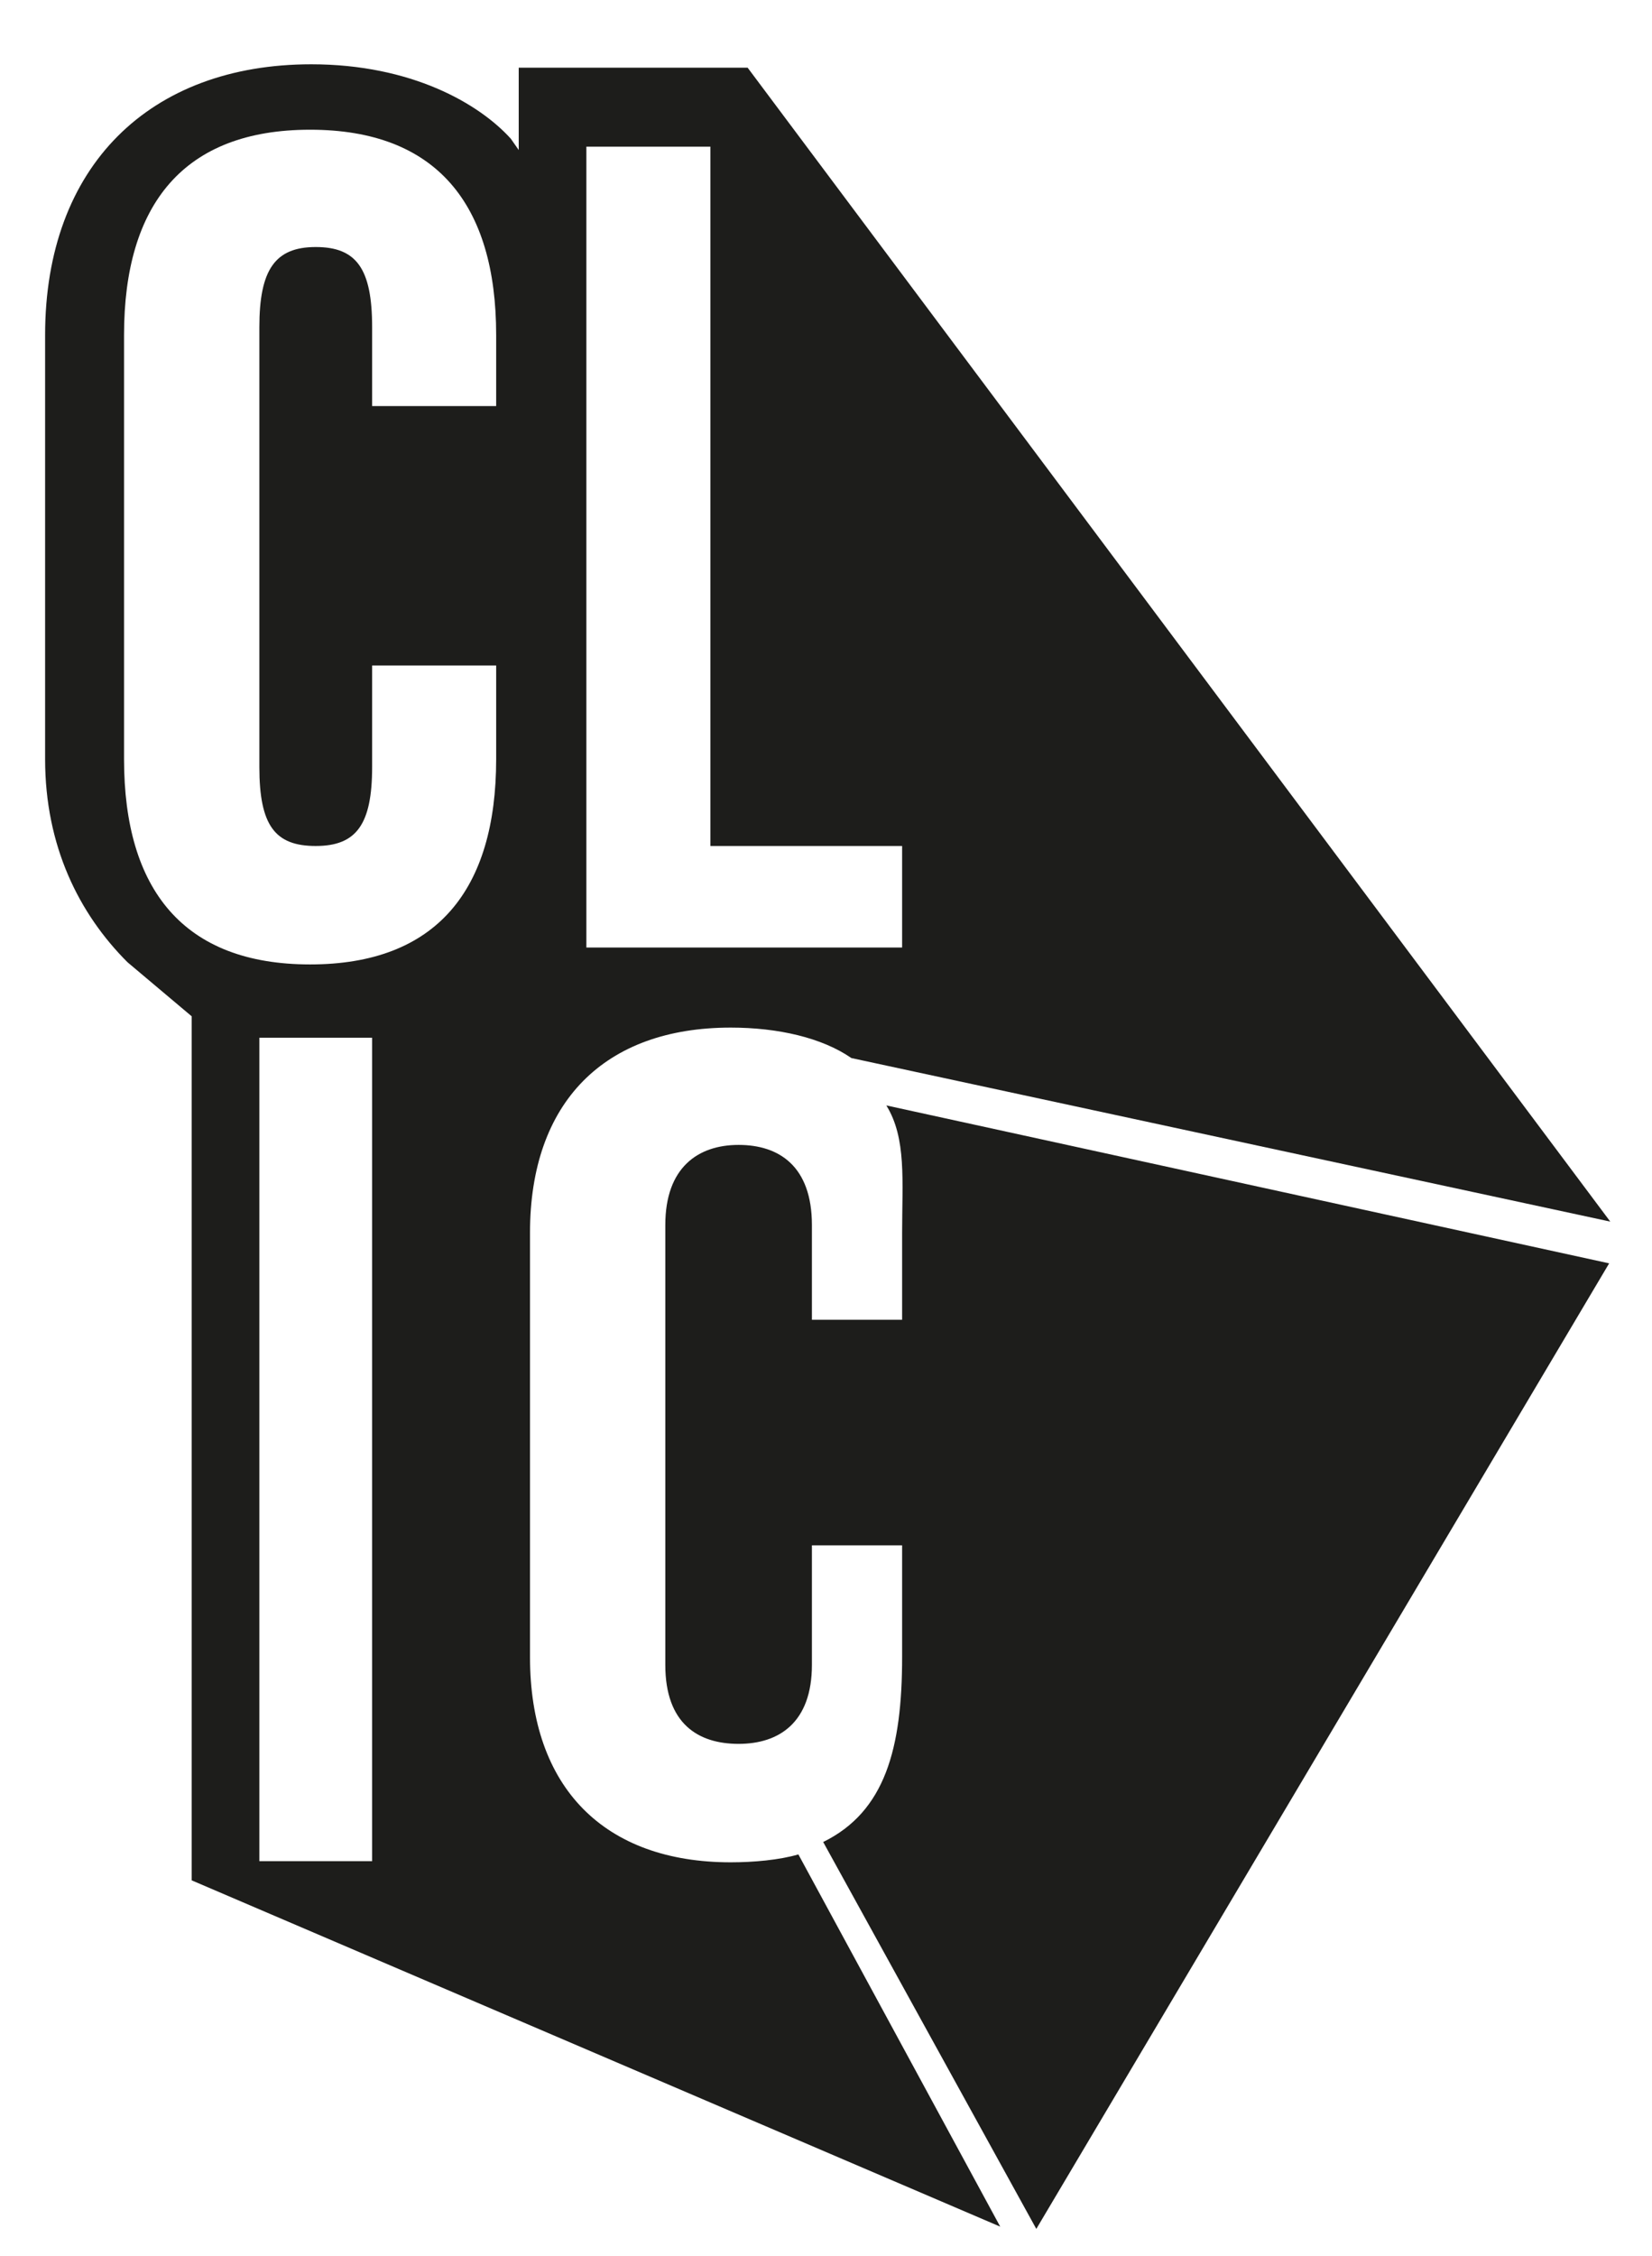<?xml version="1.0" encoding="utf-8"?>
<!-- Generator: Adobe Illustrator 19.0.0, SVG Export Plug-In . SVG Version: 6.00 Build 0)  -->
<svg version="1.1" id="Capa_1" xmlns="http://www.w3.org/2000/svg" xmlns:xlink="http://www.w3.org/1999/xlink" x="0px" y="0px"
	 viewBox="0 0 146.5 200" style="enable-background:new 0 0 146.5 200;" xml:space="preserve">
<style type="text/css">
	.st0{fill:#1D1D1B;}
</style>
<g id="XMLID_4519_">
	<path id="XMLID_4521_" class="st0" d="M64.8,165.1c-11.2,0-17.8-6.6-17.8-18.2v-37.6c0-11.6,6.6-18.2,17.8-18.2
		c4.2,0,8.1,0.9,10.7,2.7l67.3,14.5L66.3,6H46v7.3l-0.7-1c-2.8-3.1-8.8-6.6-17.7-6.6c-14.3,0-23.6,9-23.6,24v37.6
		c0,7.7,3,13.7,7.3,18l5.7,4.8v76.6l71.7,30.7l-17.9-33C69.1,164.9,66.8,165.1,64.8,165.1z M52,13h11v62h17v9H52V13z M33,165H23V92
		h10V165z M44,36H33v-7c0-5.2-1.4-7.1-5-7.1c-3.6,0-5,2-5,7.1V68c0,5.2,1.4,7,5,7c3.6,0,5-1.9,5-7v-9h11v8.3
		c0,11.6-5.3,18.2-16.5,18.2C16.3,85.5,11,78.9,11,67.3V29.7c0-11.6,5.3-18.2,16.5-18.2c11.2,0,16.5,6.6,16.5,18.2V36z"/>
	<path id="XMLID_4520_" class="st0" d="M78.6,98c1.8,2.9,1.4,6.7,1.4,11.3v7.7h-8v-8.4c0-5.2-2.9-7.1-6.5-7.1c-3.6,0-6.5,2-6.5,7.1
		v39c0,5.2,2.9,7,6.5,7c3.6,0,6.5-1.9,6.5-7V137h8v9.9c0,8.1-1.5,13.7-7,16.4l18.9,34.3l50.8-85.6L78.6,98z"/>
</g>
</svg>
